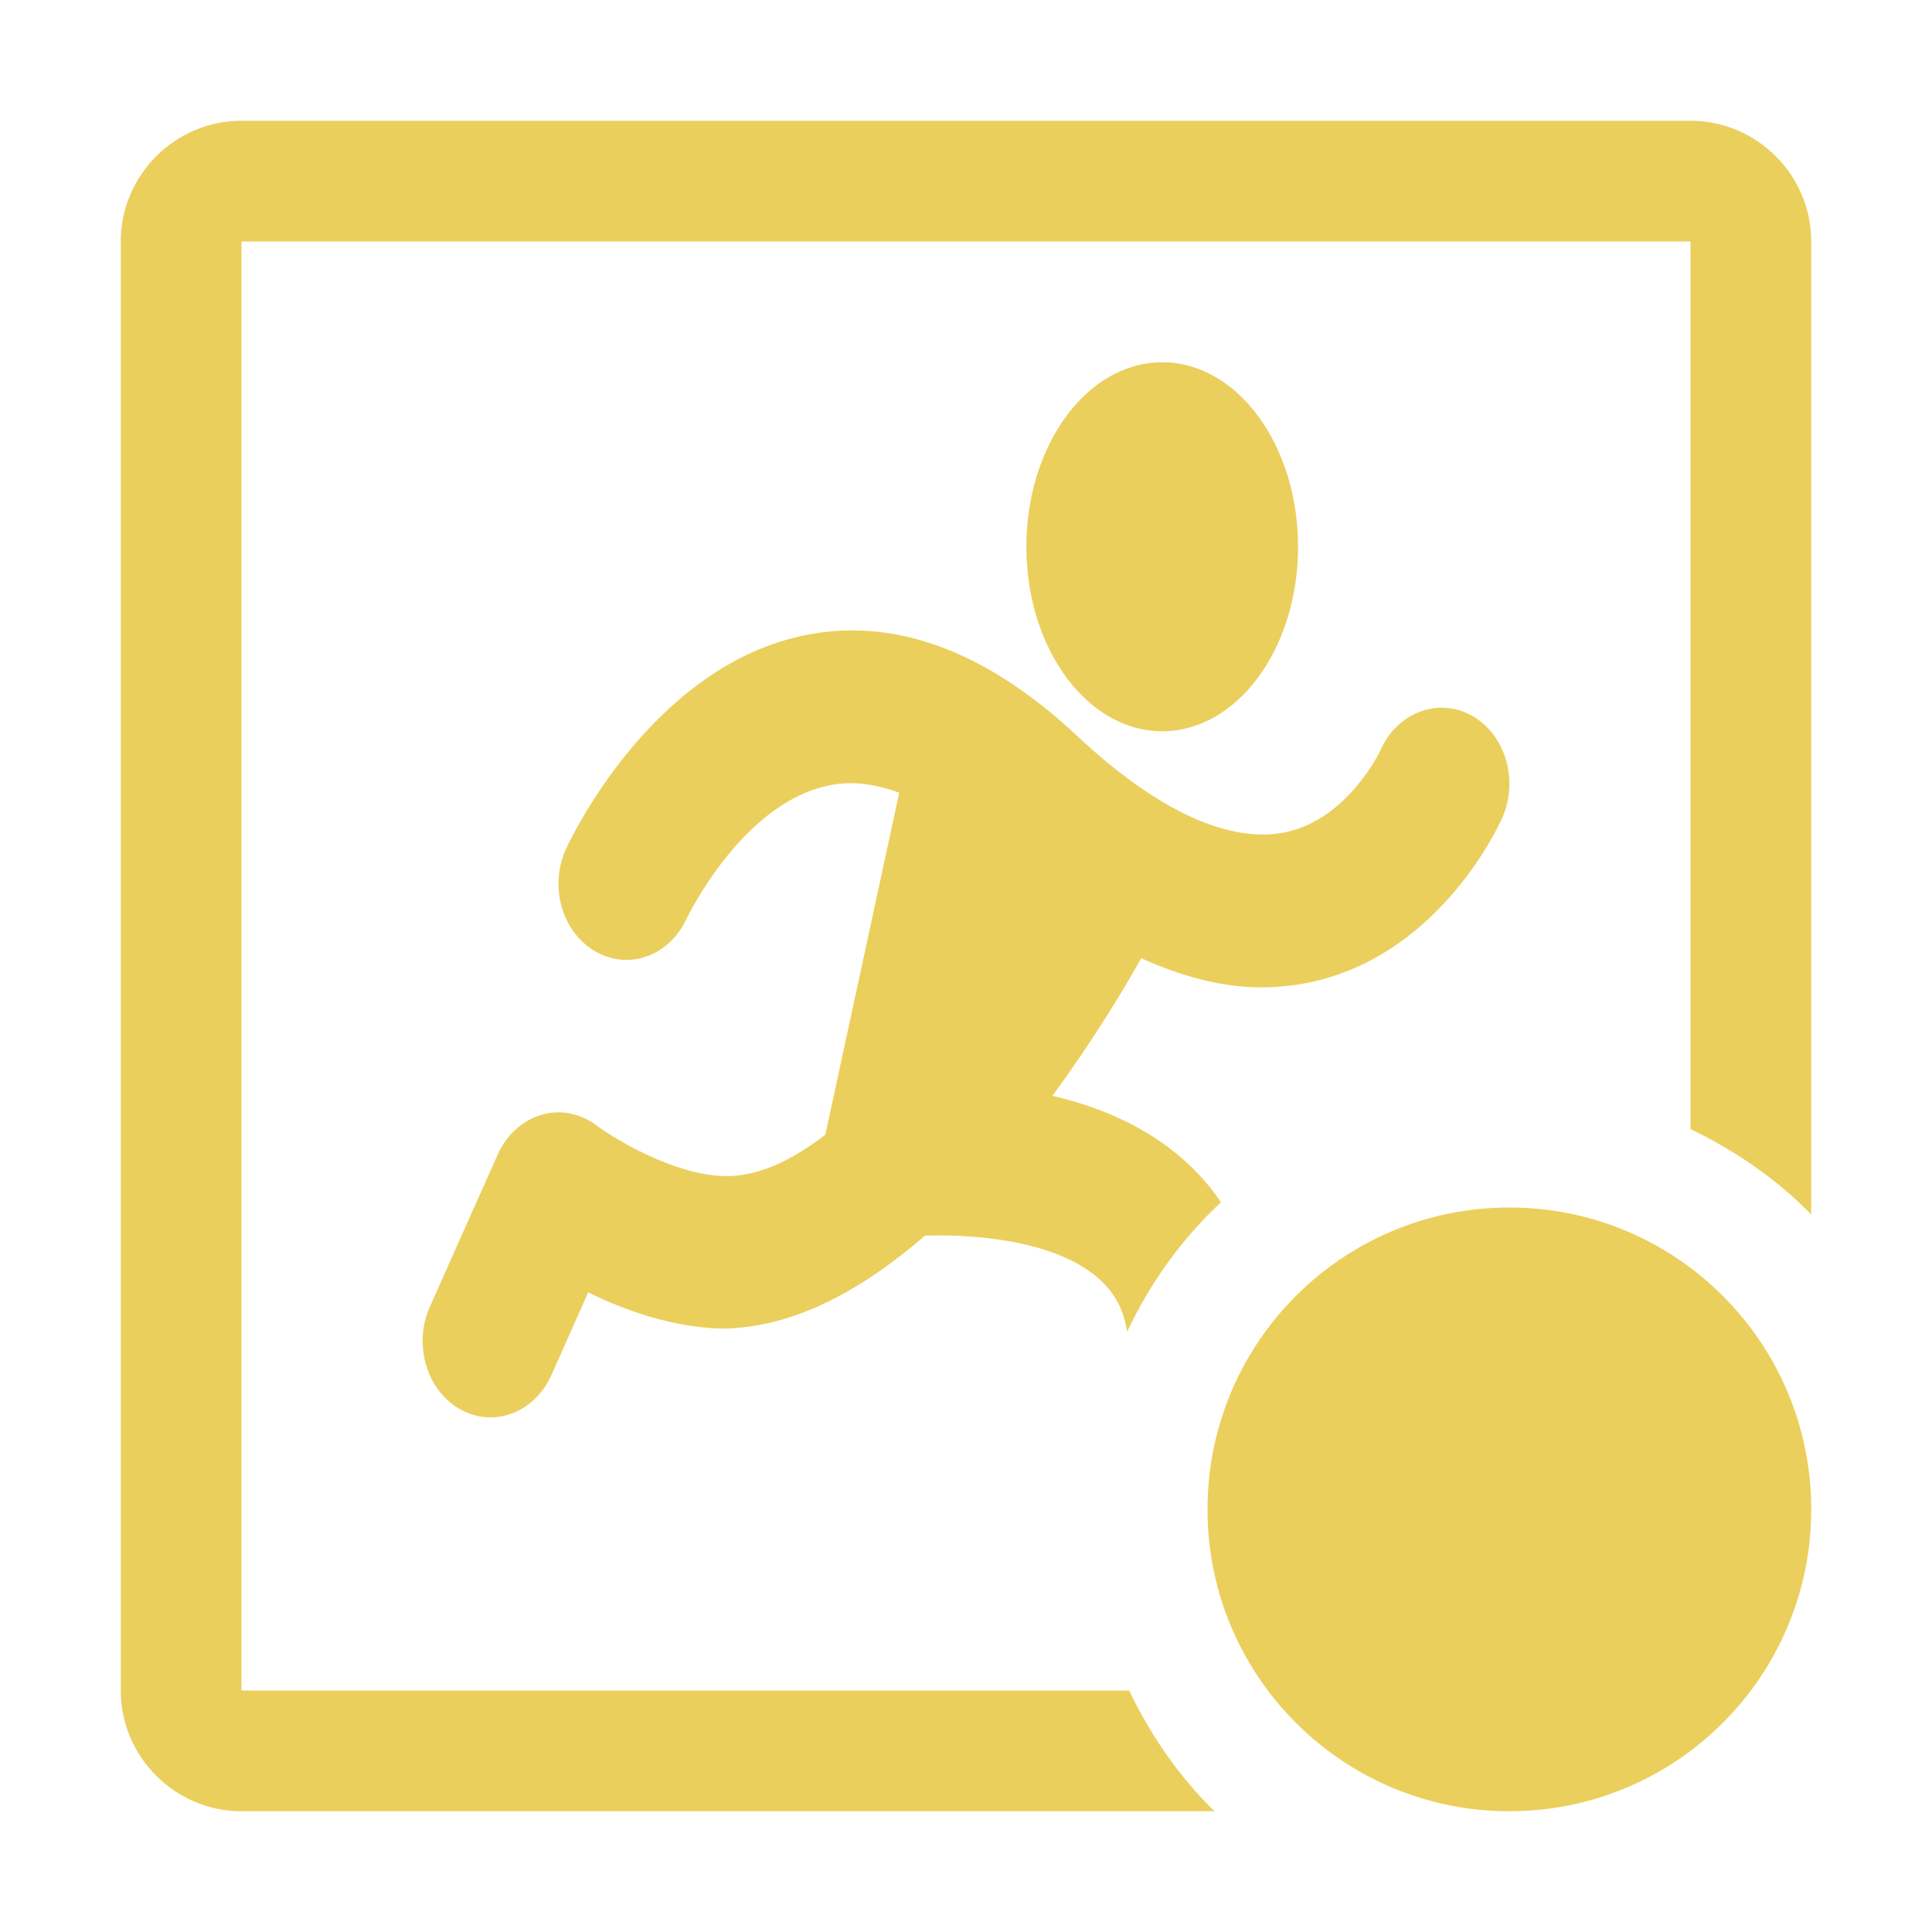 <?xml version="1.0" encoding="utf-8"?>
<!-- Generator: Adobe Illustrator 26.5.0, SVG Export Plug-In . SVG Version: 6.00 Build 0)  -->
<svg version="1.1" id="SASProgramFile" xmlns="http://www.w3.org/2000/svg" xmlns:xlink="http://www.w3.org/1999/xlink" x="0px"
	 y="0px" width="16px" height="16px" viewBox="0 0 16 16" enable-background="new 0 0 16 16" xml:space="preserve">
<path id="iconColor" fill="#EBCF5D" d="M10.058,15H2c-0.55,0-1-0.45-1-1V2c0-0.55,0.45-1,1-1h12c0.55,0,1,0.45,1,1v8.058
	c-0.286-0.293-0.627-0.528-1-0.707V2H2v12h7.351C9.53,14.373,9.765,14.714,10.058,15z M9.625,6.056c0.621,0,1.125-0.684,1.125-1.528
	S10.246,3,9.625,3S8.5,3.684,8.5,4.528C8.5,5.371,9.004,6.056,9.625,6.056z M9.335,11.029c0.19-0.407,0.453-0.77,0.777-1.073
	C9.76,9.441,9.224,9.194,8.716,9.075c0.325-0.444,0.58-0.86,0.735-1.14c0.341,0.155,0.674,0.242,0.996,0.242
	c0.154,0,0.305-0.018,0.455-0.054c1.049-0.252,1.522-1.31,1.541-1.354c0.136-0.313,0.021-0.692-0.258-0.845
	c-0.275-0.149-0.615-0.025-0.753,0.29c-0.002,0.005-0.261,0.554-0.766,0.674c-0.47,0.107-1.071-0.163-1.744-0.792
	c-0.768-0.72-1.544-0.999-2.304-0.825c-1.242,0.284-1.903,1.698-1.93,1.758C4.545,7.339,4.654,7.72,4.93,7.879
	c0.276,0.16,0.614,0.039,0.757-0.273C5.692,7.598,6.134,6.671,6.842,6.51c0.191-0.047,0.393-0.023,0.605,0.055L6.835,9.398
	C6.563,9.606,6.286,9.74,6.02,9.74c-0.007,0-0.013,0-0.02,0C5.58,9.73,5.09,9.432,4.937,9.318c-0.135-0.099-0.3-0.133-0.457-0.084
	C4.325,9.281,4.194,9.399,4.122,9.561l-0.563,1.263c-0.138,0.312-0.026,0.691,0.252,0.847c0.081,0.046,0.167,0.067,0.252,0.067
	c0.205,0,0.404-0.128,0.503-0.349l0.305-0.686c0.301,0.148,0.694,0.289,1.105,0.3c0.609-0.004,1.178-0.333,1.685-0.77
	c0.435-0.015,1.26,0.047,1.562,0.496C9.282,10.815,9.317,10.918,9.335,11.029z M12.5,15c1.381,0,2.5-1.119,2.5-2.5
	S13.881,10,12.5,10S10,11.119,10,12.5S11.119,15,12.5,15z"/>
</svg>
